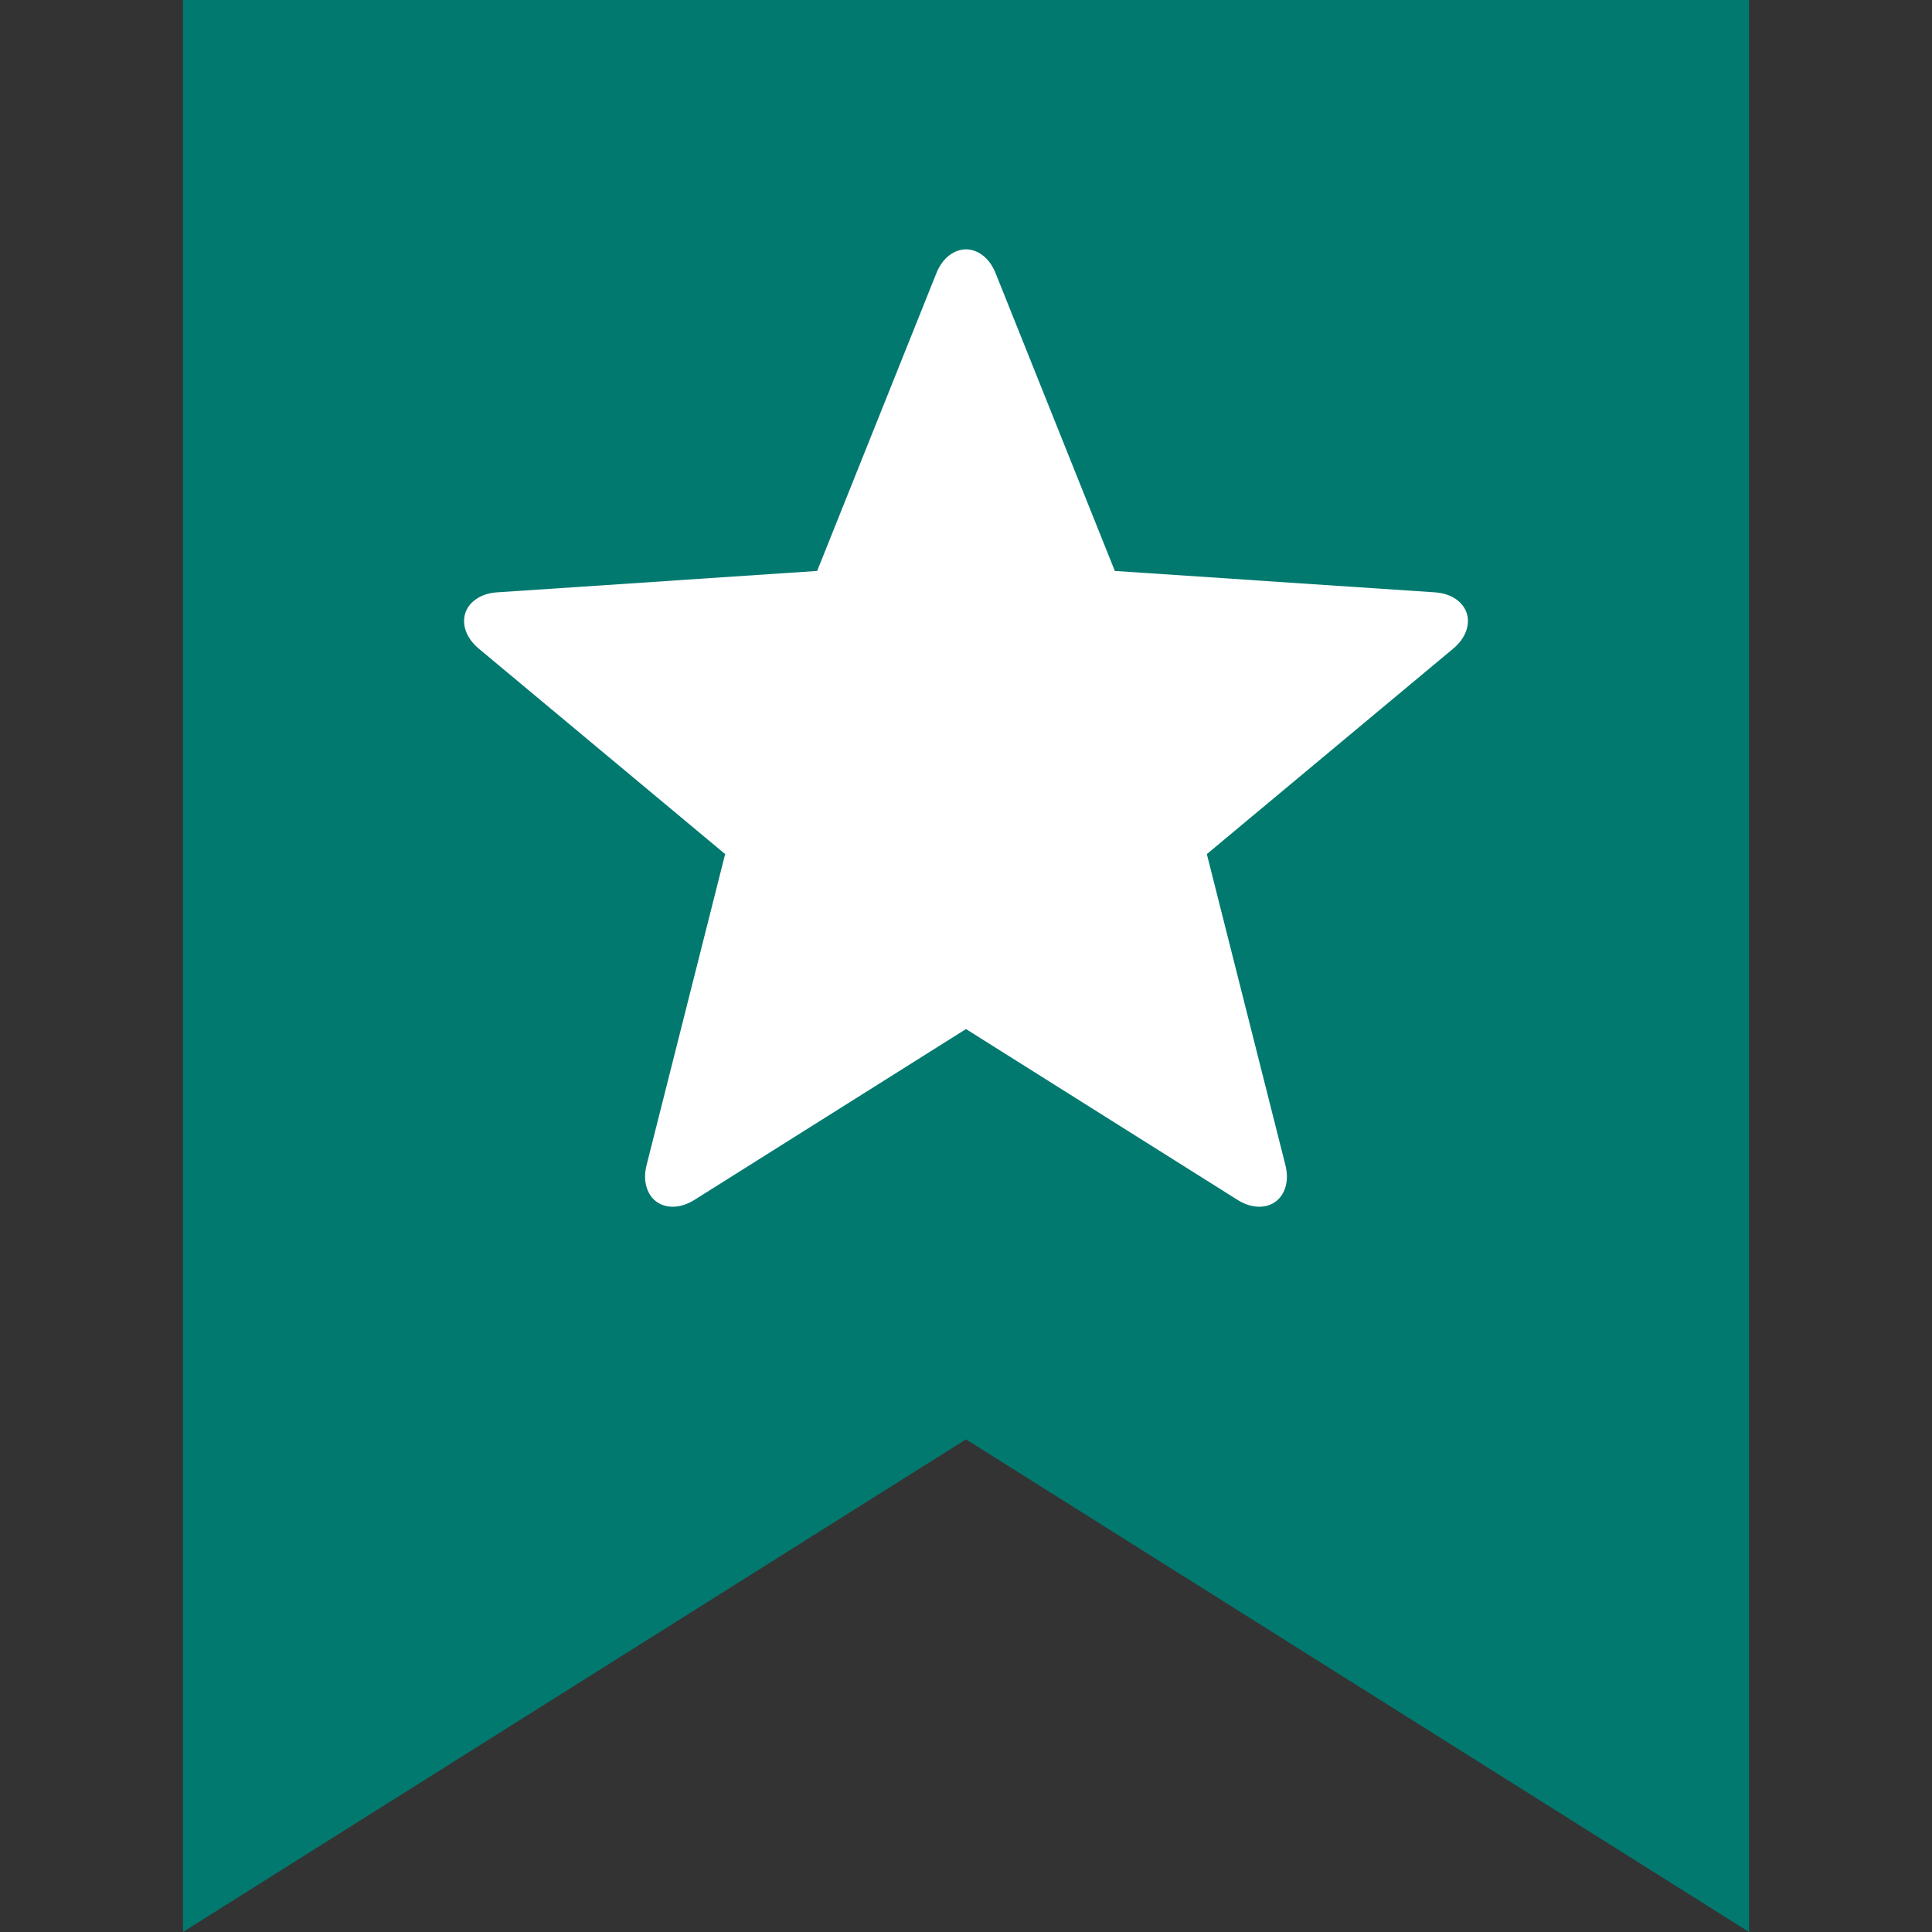 <?xml version="1.0" encoding="iso-8859-1"?>
<svg version="1.1" id="Layer_1" xmlns="http://www.w3.org/2000/svg" xmlns:xlink="http://www.w3.org/1999/xlink" x="0px" y="0px"
	 viewBox="0 0 512 512" style="enable-background:new 0 0 512 512;" xml:space="preserve">
<rect x="0" y="0" width="512" height="512" fill="#333333" stroke="none"/>
<polygon style="fill:#01796F;" points="463.515,0 48.485,0 48.485,512 256,381.446 463.515,512 "/>
<path style="fill:#FFF;" d="M388.692,162.487c-0.882-2.716-3.758-5.228-8.513-5.515l-84.734-5.664l-31.571-78.837
	c-1.742-4.433-5.021-6.392-7.876-6.392s-6.134,1.959-7.876,6.392l-31.571,78.837l-84.734,5.664
	c-4.755,0.287-7.631,2.799-8.513,5.515c-0.882,2.715-0.032,6.439,3.645,9.465l65.222,54.387l-20.797,82.336
	c-1.197,4.61,0.305,8.124,2.613,9.801c2.309,1.677,6.114,2.018,10.129-0.544L256,272.712l71.88,45.222
	c4.015,2.562,7.819,2.221,10.129,0.544c2.31-1.678,3.81-5.192,2.613-9.801l-20.797-82.336l65.221-54.387
	C388.725,168.926,389.575,165.201,388.692,162.487z"/>
<g>
</g>
<g>
</g>
<g>
</g>
<g>
</g>
<g>
</g>
<g>
</g>
<g>
</g>
<g>
</g>
<g>
</g>
<g>
</g>
<g>
</g>
<g>
</g>
<g>
</g>
<g>
</g>
<g>
</g>
</svg>

